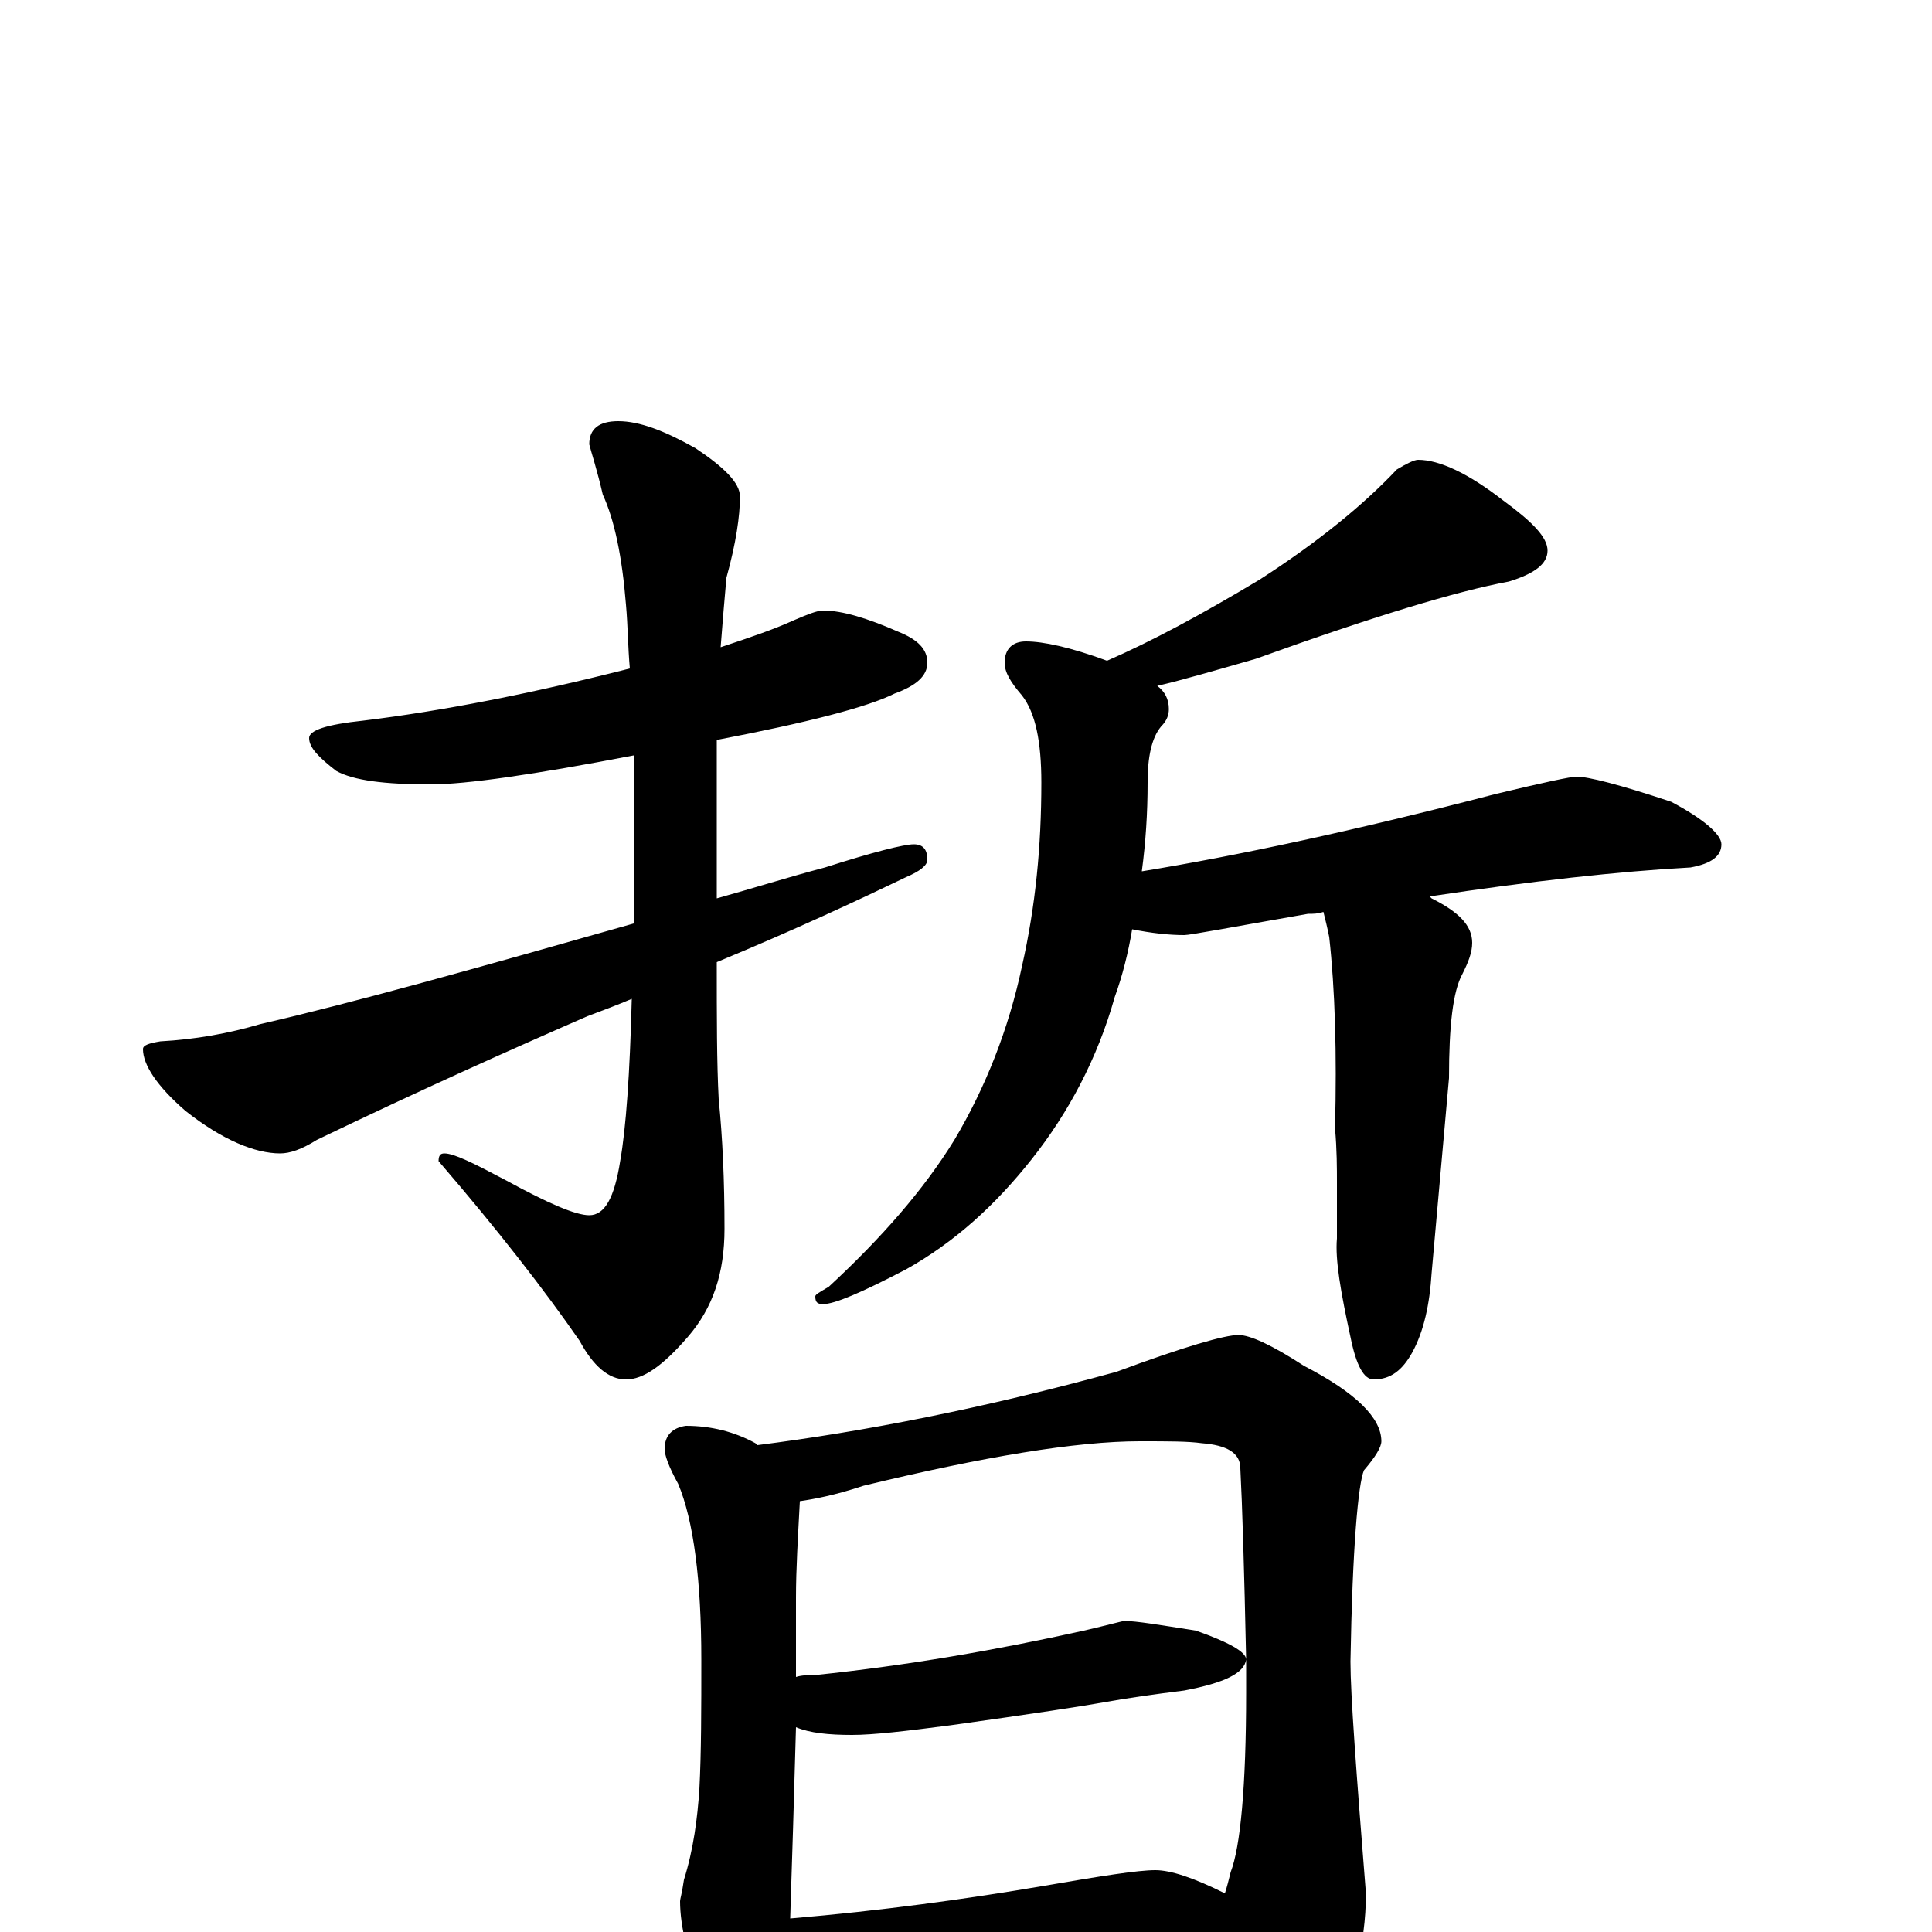 <?xml version="1.0" encoding="utf-8" ?>
<!DOCTYPE svg PUBLIC "-//W3C//DTD SVG 1.1//EN" "http://www.w3.org/Graphics/SVG/1.1/DTD/svg11.dtd">
<svg version="1.1" id="Layer_1" xmlns="http://www.w3.org/2000/svg" xmlns:xlink="http://www.w3.org/1999/xlink" x="0px" y="145px" width="1000px" height="1000px" viewBox="0 0 1000 1000" enable-background="new 0 0 1000 1000" xml:space="preserve">
<g id="Layer_1">
<path id="glyph" transform="matrix(1 0 0 -1 0 1000)" d="M426,684C436,684 449,680 465,673C475,669 480,664 480,657C480,650 474,645 463,641C449,634 418,626 371,617C371,614 371,611 371,608l0,-73C389,540 408,546 427,551C452,559 468,563 473,563C478,563 480,560 480,555C480,552 476,549 469,546C444,534 412,519 371,502C371,473 371,450 372,431C374,411 375,389 375,364C375,341 369,323 356,308C343,293 333,286 324,286C315,286 307,293 300,306C282,332 258,363 227,399C227,402 228,403 230,403C235,403 245,398 262,389C284,377 298,371 305,371C313,371 318,380 321,399C324,416 326,444 327,483C320,480 312,477 304,474C265,457 218,436 164,410C156,405 150,403 145,403C132,403 115,410 96,425C81,438 74,449 74,457C74,459 77,460 83,461C101,462 118,465 135,470C183,481 247,499 328,522C328,537 328,552 328,568C328,581 328,595 328,609C276,599 241,594 223,594C199,594 183,596 174,601C165,608 160,613 160,618C160,622 169,625 188,627C229,632 275,641 326,654C325,665 325,676 324,687C322,712 318,731 312,744C309,757 306,766 305,770C305,778 310,782 320,782C331,782 344,777 360,768C375,758 383,750 383,743C383,733 381,719 376,701C375,690 374,678 373,665C388,670 400,674 411,679C418,682 423,684 426,684M734,762C745,762 760,755 778,741C793,730 801,722 801,715C801,708 794,703 781,699C754,694 711,681 650,659C629,653 612,648 599,645C603,642 605,638 605,633C605,630 604,627 601,624C596,618 594,608 594,595C594,579 593,564 591,549C640,557 701,570 774,589C799,595 813,598 816,598C822,598 838,594 865,585C882,576 891,568 891,563C891,557 886,553 875,551C838,549 793,544 740,536l1,-1C755,528 762,521 762,512C762,507 760,502 757,496C752,487 750,469 750,442l-9,-101C740,325 737,311 731,300C726,291 720,286 711,286C706,286 702,293 699,308C694,331 691,348 692,359C692,362 692,372 692,388C692,395 692,405 691,416C692,455 691,488 688,515C687,520 686,524 685,528C682,527 680,527 677,527C637,520 616,516 613,516C605,516 596,517 586,519C584,507 581,495 577,484C568,452 553,424 534,400C515,376 494,357 469,343C446,331 432,325 426,325C423,325 422,326 422,329C422,330 424,331 429,334C456,359 478,384 494,410C510,437 522,467 529,500C536,531 539,562 539,595C539,616 536,631 529,640C523,647 520,652 520,657C520,664 524,668 531,668C540,668 554,665 573,658C596,668 622,682 652,700C683,720 706,739 723,757C728,760 732,762 734,762M355,262C368,262 380,259 391,253l1,-1C447,259 509,271 578,290C613,303 634,309 641,309C647,309 658,304 675,293C702,279 715,266 715,254C715,251 712,246 706,239C703,232 700,199 699,140C699,123 702,83 707,20C707,-7 700,-32 687,-56C672,-76 659,-86 648,-86C641,-86 635,-79 629,-66C618,-44 609,-26 601,-12C589,-13 577,-15 566,-16l-112,-11C433,-30 418,-31 407,-31C407,-34 407,-37 406,-39C399,-54 393,-62 387,-62C380,-62 373,-54 365,-37C356,-14 352,3 352,16C352,17 353,20 354,27C359,43 361,59 362,74C363,93 363,116 363,141C363,182 359,213 351,232C346,241 344,247 344,250C344,257 348,261 355,262M409,7C456,11 500,17 541,24C570,29 589,32 598,32C606,32 618,28 634,20C635,23 636,27 637,31C642,44 645,75 645,124C645,130 645,136 645,141C644,134 634,129 613,125C597,123 583,121 572,119C561,117 535,113 492,107C469,104 452,102 441,102C429,102 419,103 412,106C411,70 410,37 409,7M412,132C415,133 419,133 422,133C470,138 516,146 561,156C574,159 581,161 582,161C588,161 600,159 619,156C636,150 645,145 645,141C644,188 643,221 642,240C642,248 635,252 622,253C615,254 605,254 590,254C557,254 509,246 447,231C432,226 421,224 414,223C413,204 412,188 412,173C412,159 412,145 412,132z"/>
</g>
</svg>
